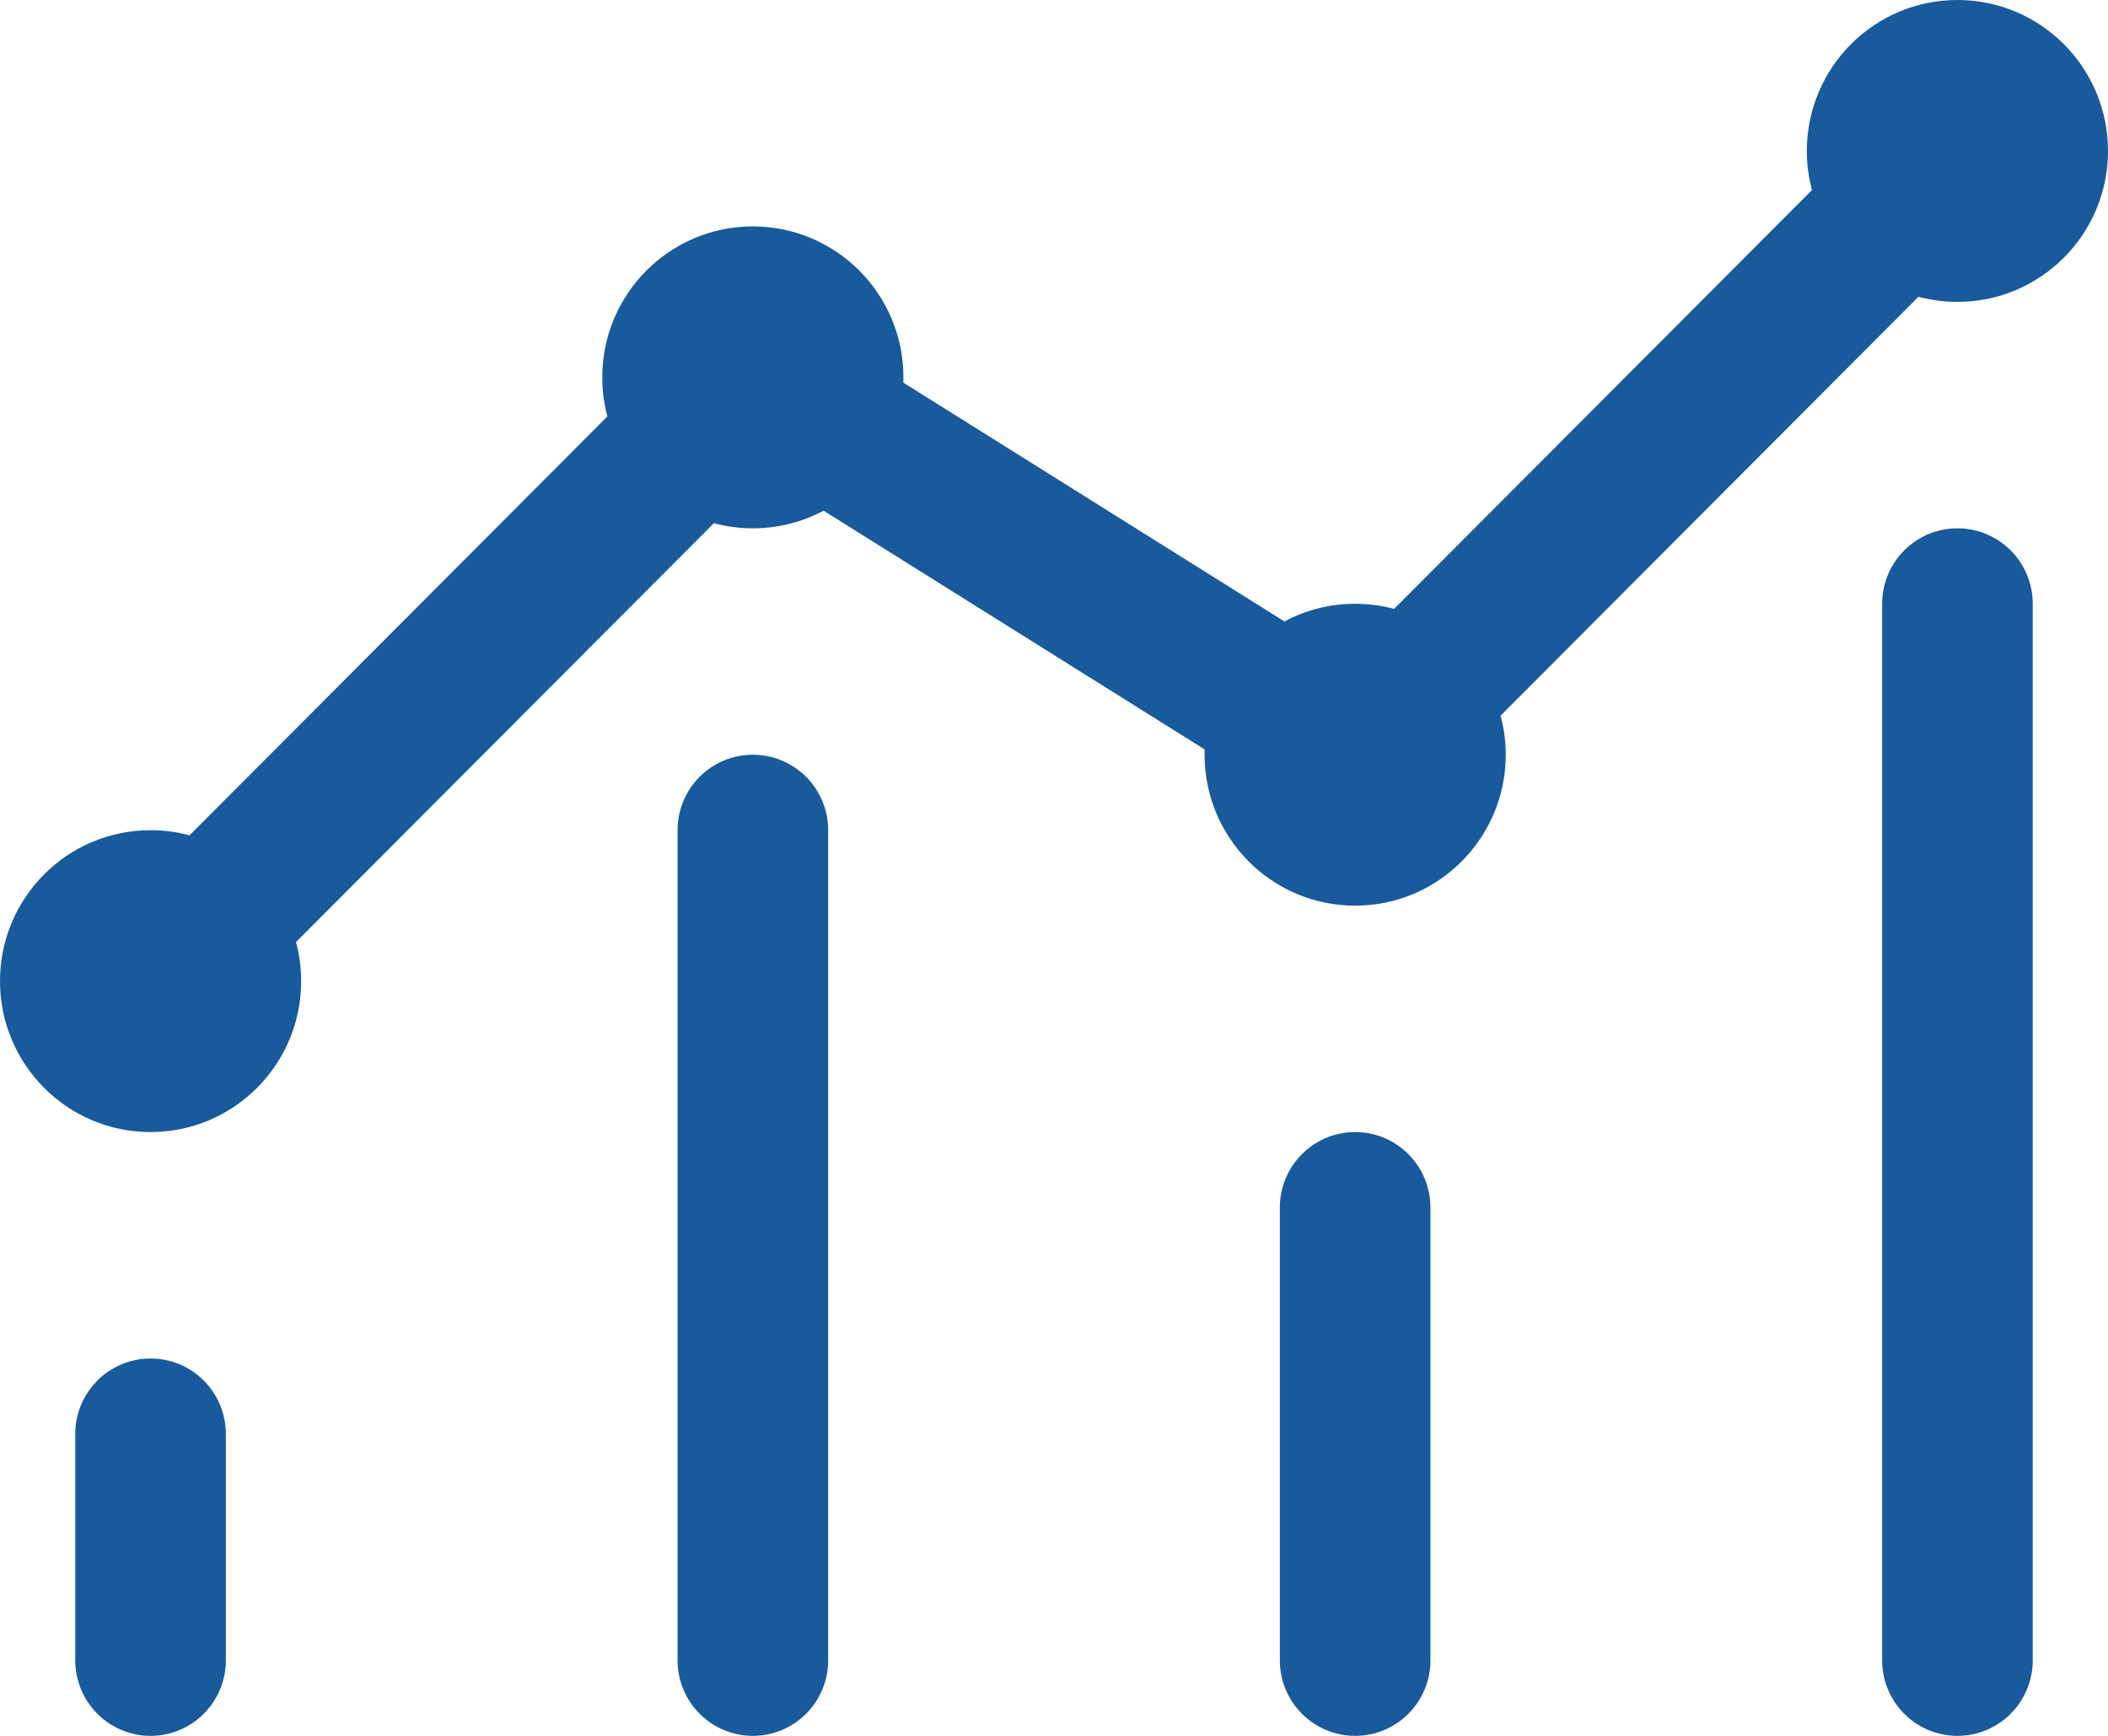 <?xml version="1.0" encoding="UTF-8"?>
<svg width="51px" height="42px" viewBox="0 0 51 42" version="1.1" xmlns="http://www.w3.org/2000/svg" xmlns:xlink="http://www.w3.org/1999/xlink">
    <!-- Generator: Sketch 46.2 (44496) - http://www.bohemiancoding.com/sketch -->
    <title>seo icon</title>
    <desc>Created with Sketch.</desc>
    <defs></defs>
    <g id="Page-1" stroke="none" stroke-width="1" fill="none" fill-rule="evenodd">
        <g id="Homepage" transform="translate(-1044, -3273)" fill-rule="nonzero" fill="#185A9C">
            <g id="Our-service" transform="translate(0, 2734)">
                <g id="Group-5" transform="translate(215, 308)">
                    <g id="6" transform="translate(799, 178)">
                        <g id="seo-icon" transform="translate(30, 53)">
                            <path d="M46.414,7.181 L36.305,17.315 C36.386,17.617 36.429,17.934 36.429,18.261 C36.429,20.278 34.798,21.913 32.786,21.913 C30.774,21.913 29.143,20.278 29.143,18.261 C29.143,18.218 29.144,18.175 29.145,18.133 L19.925,12.356 C19.415,12.628 18.833,12.783 18.214,12.783 C17.888,12.783 17.572,12.74 17.271,12.659 L7.162,22.793 C7.243,23.095 7.286,23.412 7.286,23.739 C7.286,25.756 5.655,27.391 3.643,27.391 C1.631,27.391 0,25.756 0,23.739 C0,21.722 1.631,20.087 3.643,20.087 C3.969,20.087 4.285,20.13 4.586,20.211 L14.695,10.076 C14.614,9.775 14.571,9.458 14.571,9.13 C14.571,7.113 16.202,5.478 18.214,5.478 C20.226,5.478 21.857,7.113 21.857,9.13 C21.857,9.173 21.856,9.216 21.855,9.258 L31.075,15.036 C31.585,14.763 32.167,14.609 32.786,14.609 C33.112,14.609 33.428,14.652 33.729,14.732 L43.838,4.598 C43.757,4.296 43.714,3.979 43.714,3.652 C43.714,1.635 45.345,0 47.357,0 C49.369,0 51,1.635 51,3.652 C51,5.669 49.369,7.304 47.357,7.304 C47.031,7.304 46.715,7.261 46.414,7.181 Z M3.643,32.87 L3.643,32.87 C4.649,32.87 5.464,33.687 5.464,34.696 L5.464,40.174 C5.464,41.182 4.649,42 3.643,42 C2.637,42 1.821,41.182 1.821,40.174 L1.821,34.696 C1.821,33.687 2.637,32.87 3.643,32.87 L3.643,32.87 Z M32.786,27.391 C33.792,27.391 34.607,28.209 34.607,29.217 L34.607,40.174 C34.607,41.182 33.792,42 32.786,42 C31.78,42 30.964,41.182 30.964,40.174 L30.964,29.217 C30.964,28.209 31.78,27.391 32.786,27.391 Z M47.357,12.783 C48.363,12.783 49.179,13.6 49.179,14.609 L49.179,40.174 C49.179,41.182 48.363,42 47.357,42 C46.351,42 45.536,41.182 45.536,40.174 L45.536,14.609 C45.536,13.6 46.351,12.783 47.357,12.783 Z M18.214,18.261 C19.22,18.261 20.036,19.078 20.036,20.087 L20.036,40.174 L20.036,40.174 C20.036,41.182 19.22,42 18.214,42 C17.208,42 16.393,41.182 16.393,40.174 L16.393,20.087 C16.393,19.078 17.208,18.261 18.214,18.261 Z" id="Shape"></path>
                        </g>
                    </g>
                </g>
            </g>
        </g>
    </g>
</svg>